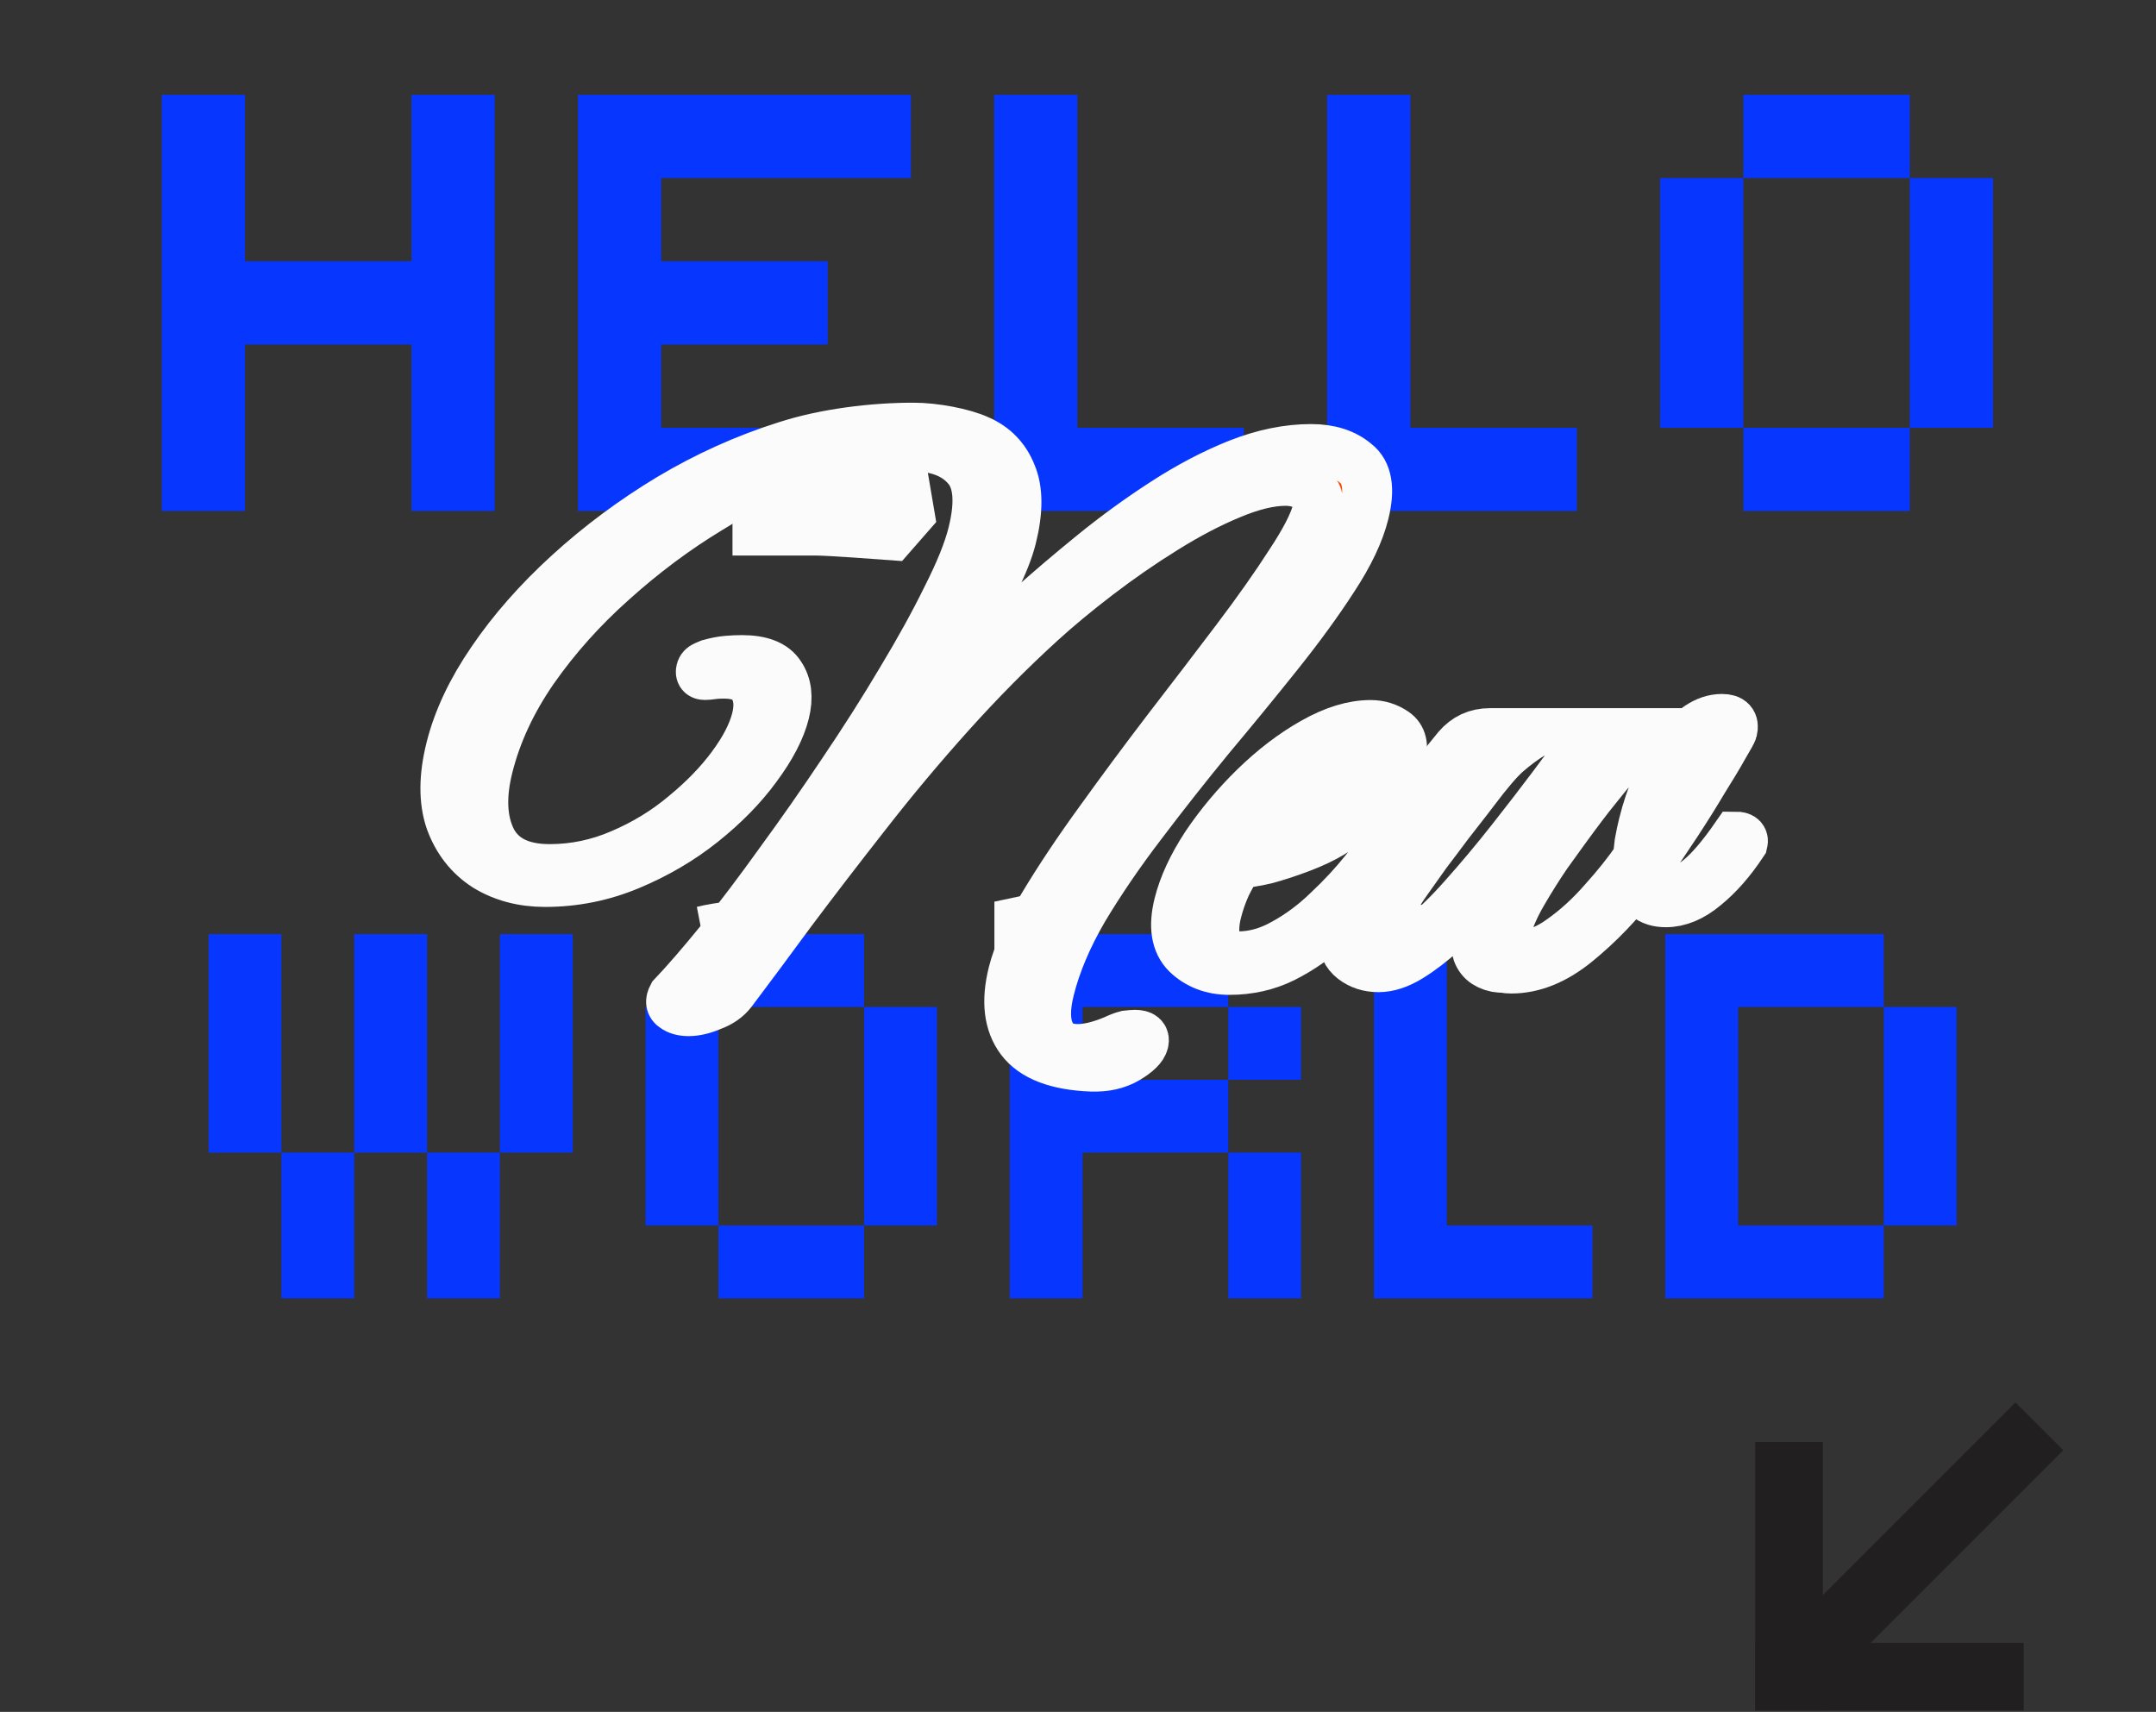 <svg width="893" height="709" viewBox="0 0 893 709" fill="none" xmlns="http://www.w3.org/2000/svg">
<rect x="0" y="0" width="893" height="709" fill="#333333" stroke="none"/>
<path d="M101.471 211.643H66.993V39.254H101.471V108.209H170.427V39.254H204.904V211.643H170.427V142.687H101.471V211.643ZM377.294 177.165V211.643H239.382V39.254H377.294V73.731H273.86V108.209H342.816V142.687H273.86V177.165H377.294ZM515.205 177.165V211.643H411.772V39.254H446.25V177.165H515.205ZM653.117 177.165V211.643H549.683V39.254H584.161V177.165H653.117ZM722.072 73.731V39.254H791.028V73.731H722.072ZM722.072 177.165H687.595V73.731H722.072V177.165ZM825.506 177.165H791.028V73.731H825.506V177.165ZM791.028 177.165V211.643H722.072V177.165H791.028Z" fill="#0736FE"/>
<path d="M116.555 477.374H86.387V386.87H116.555V477.374ZM146.723 477.374V386.87H176.891V477.374H146.723ZM207.059 477.374V386.87H237.227V477.374H207.059ZM146.723 537.711H116.555V477.374H146.723V537.711ZM207.059 537.711H176.891V477.374H207.059V537.711ZM297.564 417.038V386.87H357.9V417.038H297.564ZM297.564 507.543H267.396V417.038H297.564V507.543ZM388.068 507.543H357.9V417.038H388.068V507.543ZM357.9 507.543V537.711H297.564V507.543H357.9ZM448.404 537.711H418.236V386.87H508.741V417.038H448.404V447.206H508.741V477.374H448.404V537.711ZM538.909 447.206H508.741V417.038H538.909V447.206ZM538.909 537.711H508.741V477.374H538.909V537.711ZM659.581 507.543V537.711H569.077V386.87H599.245V507.543H659.581ZM719.918 507.543H780.254V537.711H689.749V386.87H780.254V417.038H719.918V507.543ZM810.422 507.543H780.254V417.038H810.422V507.543Z" fill="#0736FE"/>
<mask id="path-3-outside-1_65_2" maskUnits="userSpaceOnUse" x="140.139" y="166.446" width="638.367" height="286.237" fill="black">
<rect fill="white" x="140.139" y="166.446" width="638.367" height="286.237"/>
<path d="M452.115 441.748C437.818 441.188 428.067 437.453 422.86 430.543C417.8 423.819 416.713 414.668 419.6 403.088C421.509 395.431 425.643 386.186 432.001 375.354C438.598 364.335 446.44 352.569 455.527 340.056C464.66 327.356 474.082 314.656 483.793 301.956C493.743 289.069 503.168 276.743 512.068 264.977C520.969 253.211 528.412 242.659 534.397 233.32C540.575 223.982 544.316 216.699 545.62 211.469C546.691 207.174 545.727 204.092 542.728 202.224C539.775 200.17 536.374 199.143 532.525 199.143C525.98 199.143 518.297 201.01 509.474 204.746C500.89 208.294 491.81 213.057 482.236 219.033C472.901 224.823 463.715 231.173 454.678 238.083C445.879 244.806 437.994 251.343 431.021 257.693C418.318 269.272 405.839 281.879 393.586 295.513C381.332 309.146 369.683 323.06 358.637 337.254C347.638 351.262 337.379 364.615 327.861 377.315C318.535 390.015 310.279 401.127 303.092 410.652C301.093 413.267 298.294 415.228 294.696 416.535C291.244 418.029 288.074 418.777 285.187 418.777C282.684 418.777 280.707 418.216 279.254 417.096C277.754 416.162 277.549 414.668 278.639 412.613C284.125 406.824 290.75 399.166 298.514 389.641C306.325 379.93 314.511 369.098 323.073 357.145C331.828 345.192 340.507 332.772 349.109 319.885C357.951 306.812 366.025 294.112 373.333 281.786C380.88 269.272 387.209 257.786 392.319 247.328C397.621 236.869 401.157 228.091 402.926 220.994C406.186 207.921 405.315 198.676 400.313 193.26C395.359 187.657 387.78 184.855 377.579 184.855C367.377 184.855 342.814 188.404 329.477 193.26C316.187 197.929 307.3 202.318 293.417 210.909C279.58 219.313 266.333 229.212 253.676 240.604C241.066 251.81 230.124 264.043 220.851 277.303C211.817 290.377 205.577 303.824 202.131 317.644C199.104 329.784 199.573 339.869 203.538 347.9C207.695 355.931 215.74 359.946 227.674 359.946C237.876 359.946 247.723 357.892 257.217 353.783C266.903 349.674 275.641 344.351 283.43 337.815C291.411 331.278 298.019 324.461 303.254 317.364C308.488 310.267 311.85 303.73 313.34 297.754C314.69 292.338 314.268 287.855 312.073 284.307C310.071 280.758 305.99 278.984 299.83 278.984C297.905 278.984 296.342 279.078 295.141 279.264C293.939 279.451 292.857 279.544 291.895 279.544C290.548 279.544 290.037 278.891 290.363 277.583C290.549 276.836 291.074 276.276 291.937 275.903C292.8 275.529 293.447 275.249 293.879 275.062C296.567 274.315 298.993 273.848 301.157 273.661C303.321 273.475 305.366 273.381 307.29 273.381C315.182 273.381 320.444 275.436 323.077 279.544C325.902 283.653 326.523 288.883 324.94 295.233C323.264 301.956 319.38 309.427 313.289 317.644C307.437 325.675 299.946 333.332 290.816 340.616C281.924 347.713 271.892 353.596 260.719 358.265C249.546 362.934 237.896 365.269 225.77 365.269C216.531 365.269 208.405 363.121 201.391 358.825C194.425 354.343 189.464 347.993 186.508 339.776C183.745 331.558 183.807 321.66 186.694 310.08C189.674 298.127 195.395 285.988 203.858 273.661C212.368 261.148 222.974 249.102 235.678 237.523C248.381 225.943 262.322 215.578 277.5 206.427C292.87 197.275 308.81 190.085 325.32 184.855C341.877 179.439 361.972 177.119 378.333 177.119C386.995 177.119 398.971 179.346 405.347 182.334C411.771 185.136 416.285 189.805 418.89 196.341C421.687 202.878 421.712 211.656 418.964 222.675C417.707 227.718 415.351 233.694 411.896 240.604C408.679 247.328 404.793 254.425 400.235 261.895C395.87 269.366 391.36 276.65 386.703 283.747C382.285 290.657 378.054 296.82 374.009 302.236C370.156 307.652 367.23 311.668 365.231 314.282C370.092 308.68 376.03 302.236 383.043 294.952C390.102 287.482 397.451 280.011 405.088 272.541C412.771 264.883 419.98 257.973 426.714 251.81C434.643 244.713 443.315 237.336 452.731 229.679C462.147 222.021 471.904 214.924 482.003 208.388C492.341 201.664 502.642 196.248 512.906 192.139C523.362 188.03 533.402 185.976 543.026 185.976C550.725 185.976 556.877 187.937 561.481 191.859C566.324 195.594 567.488 202.505 564.973 212.59C562.971 220.621 558.715 229.585 552.205 239.484C545.934 249.195 538.322 259.654 529.368 270.86C520.415 282.066 511.007 293.552 501.144 305.318C491.474 317.084 482.045 329.037 472.859 341.176C463.72 353.129 455.685 364.895 448.756 376.475C442.019 388.054 437.324 399.166 434.67 409.812C432.761 417.469 432.81 423.446 434.819 427.741C436.781 432.224 440.649 434.465 446.424 434.465C450.658 434.465 455.677 433.251 461.479 430.823C463.444 429.889 465.147 429.235 466.588 428.862C468.174 428.675 469.352 428.582 470.122 428.582C473.009 428.582 474.197 429.609 473.685 431.663C473.172 433.718 470.881 435.959 466.811 438.387C462.741 440.815 457.842 441.935 452.115 441.748Z"/>
<path d="M509.223 401.688C502.101 401.688 496.212 399.447 491.555 394.964C487.091 390.482 485.999 383.665 488.281 374.514C490.19 366.856 493.948 358.732 499.555 350.141C505.354 341.55 512.072 333.519 519.709 326.049C527.585 318.391 535.666 312.228 543.952 307.559C552.477 302.703 560.397 300.275 567.711 300.275C571.368 300.275 574.673 301.302 577.625 303.357C580.578 305.411 581.425 308.96 580.168 314.002C579.004 318.671 575.895 323.807 570.841 329.41C565.787 335.013 559.286 340.243 551.338 345.098C547.939 347.153 543.793 349.114 538.9 350.981C534.007 352.849 529.185 354.437 524.432 355.744C519.725 356.864 515.928 357.425 513.041 357.425C511.52 359.666 509.812 362.654 507.919 366.389C506.217 370.125 504.878 373.953 503.9 377.875C502.736 382.544 502.65 386.747 503.644 390.482C504.638 394.217 507.733 396.085 512.93 396.085C519.282 396.085 525.595 394.311 531.869 390.762C538.336 387.214 544.361 382.731 549.946 377.315C555.724 371.899 560.851 366.389 565.327 360.787C569.804 355.184 573.397 350.421 576.108 346.499C578.417 346.499 579.363 347.34 578.944 349.02C575.138 354.25 570.83 359.946 566.021 366.109C561.405 372.272 556.208 378.062 550.431 383.478C544.892 388.708 538.601 393.097 531.557 396.645C524.752 400.007 517.307 401.688 509.223 401.688ZM516.319 352.382C519.014 352.382 523.77 351.448 530.588 349.581C537.452 347.526 544.018 344.351 550.286 340.056C556.361 335.76 561.375 331.091 565.327 326.049C569.325 320.819 571.767 316.43 572.652 312.882C573.676 308.773 572.649 306.719 569.569 306.719C567.259 306.719 563.711 308.213 558.924 311.201C554.137 314.189 547.875 319.232 540.138 326.329C535.364 330.811 530.688 335.667 526.112 340.896C521.536 346.126 518.272 349.954 516.319 352.382Z"/>
<path d="M625.965 401.127C624.81 401.127 623.775 401.034 622.859 400.847C622.089 400.847 621.054 400.754 619.753 400.567C615.174 399.633 612.434 397.112 611.534 393.003C610.873 388.708 611.147 384.132 612.358 379.276C613.103 376.288 614.017 373.393 615.101 370.592C616.423 367.603 617.749 364.989 619.077 362.748C616.6 365.736 613.479 369.378 609.713 373.673C605.994 377.782 601.89 381.891 597.4 386C592.911 390.108 588.393 393.563 583.845 396.365C579.297 399.166 575.001 400.567 570.959 400.567C566.917 400.567 563.443 399.447 560.537 397.205C557.631 394.964 556.21 391.789 556.272 387.68C556.312 386.747 556.329 385.906 556.323 385.159C556.556 384.225 556.765 383.385 556.951 382.638C558.162 377.782 560.744 372.833 564.696 367.79C568.648 362.748 573.383 356.491 578.903 349.02C577.941 349.02 577.098 348.927 576.374 348.74C575.844 348.554 575.741 347.806 576.067 346.499C582.916 336.787 588.625 328.943 593.194 322.967C598.003 316.804 601.504 312.415 603.695 309.8C607.222 305.691 611.68 303.637 617.07 303.637H634.97C631.093 306.065 627.434 308.773 623.994 311.761C620.794 314.563 616.314 319.792 610.555 327.449C610.555 327.449 609.555 328.757 607.556 331.371C605.557 333.986 603.01 337.254 599.914 341.176C597.012 345.098 593.99 349.114 590.848 353.223C587.899 357.331 585.378 360.88 583.285 363.868C580.336 367.977 577.938 371.806 576.091 375.354C574.244 378.903 572.994 381.984 572.342 384.599C570.712 391.136 572.111 394.404 576.538 394.404C579.618 394.404 583.548 392.536 588.329 388.801C593.781 384.692 599.724 378.996 606.16 371.712C612.834 364.242 619.41 356.398 625.886 348.18C632.361 339.962 638.193 332.398 643.381 325.488C648.615 318.391 652.517 313.162 655.088 309.8C656.562 307.746 658.186 306.252 659.959 305.318C661.97 304.197 664.516 303.637 667.596 303.637H685.208C683.774 304.757 681.739 305.971 679.103 307.279C676.66 308.586 673.96 310.921 671.005 314.282C667.192 318.765 663.739 322.967 660.644 326.889C657.595 330.624 653.287 336.32 647.721 343.978C646.532 345.659 644.177 348.927 640.657 353.783C637.329 358.639 633.981 363.962 630.612 369.751C627.244 375.541 624.978 380.77 623.814 385.439C623.069 388.428 623.137 390.855 624.019 392.723C624.9 394.591 626.881 395.525 629.961 395.525C635.35 395.525 640.987 393.377 646.87 389.081C652.945 384.786 658.676 379.556 664.062 373.393C669.641 367.23 674.403 361.253 678.349 355.464C678.529 353.97 678.776 351.822 679.089 349.02C679.642 346.032 680.174 343.511 680.687 341.456C683.713 329.317 688.199 319.045 694.144 310.641C700.328 302.049 706.693 297.754 713.237 297.754C716.894 297.754 718.327 299.341 717.535 302.516C717.396 303.077 716.163 305.318 713.838 309.24C711.752 312.975 708.951 317.644 705.437 323.247C702.115 328.85 698.435 334.733 694.396 340.896C690.357 347.059 686.412 352.849 682.559 358.265C682.345 361.44 683.04 364.055 684.645 366.109C686.25 368.164 688.689 369.191 691.961 369.191C695.811 369.191 699.791 367.51 703.901 364.148C708.25 360.6 713.278 354.717 718.984 346.499C721.294 346.499 722.239 347.34 721.82 349.02C716.878 356.491 711.634 362.467 706.09 366.95C700.738 371.432 695.367 373.673 689.977 373.673C683.433 373.673 679.532 370.405 678.275 363.868C670.563 373.953 662.119 382.731 652.942 390.202C644.004 397.486 635.012 401.127 625.965 401.127Z"/>
</mask>
<path d="M452.115 441.748C437.818 441.188 428.067 437.453 422.86 430.543C417.8 423.819 416.713 414.668 419.6 403.088C421.509 395.431 425.643 386.186 432.001 375.354C438.598 364.335 446.44 352.569 455.527 340.056C464.66 327.356 474.082 314.656 483.793 301.956C493.743 289.069 503.168 276.743 512.068 264.977C520.969 253.211 528.412 242.659 534.397 233.32C540.575 223.982 544.316 216.699 545.62 211.469C546.691 207.174 545.727 204.092 542.728 202.224C539.775 200.17 536.374 199.143 532.525 199.143C525.98 199.143 518.297 201.01 509.474 204.746C500.89 208.294 491.81 213.057 482.236 219.033C472.901 224.823 463.715 231.173 454.678 238.083C445.879 244.806 437.994 251.343 431.021 257.693C418.318 269.272 405.839 281.879 393.586 295.513C381.332 309.146 369.683 323.06 358.637 337.254C347.638 351.262 337.379 364.615 327.861 377.315C318.535 390.015 310.279 401.127 303.092 410.652C301.093 413.267 298.294 415.228 294.696 416.535C291.244 418.029 288.074 418.777 285.187 418.777C282.684 418.777 280.707 418.216 279.254 417.096C277.754 416.162 277.549 414.668 278.639 412.613C284.125 406.824 290.75 399.166 298.514 389.641C306.325 379.93 314.511 369.098 323.073 357.145C331.828 345.192 340.507 332.772 349.109 319.885C357.951 306.812 366.025 294.112 373.333 281.786C380.88 269.272 387.209 257.786 392.319 247.328C397.621 236.869 401.157 228.091 402.926 220.994C406.186 207.921 405.315 198.676 400.313 193.26C395.359 187.657 387.78 184.855 377.579 184.855C367.377 184.855 342.814 188.404 329.477 193.26C316.187 197.929 307.3 202.318 293.417 210.909C279.58 219.313 266.333 229.212 253.676 240.604C241.066 251.81 230.124 264.043 220.851 277.303C211.817 290.377 205.577 303.824 202.131 317.644C199.104 329.784 199.573 339.869 203.538 347.9C207.695 355.931 215.74 359.946 227.674 359.946C237.876 359.946 247.723 357.892 257.217 353.783C266.903 349.674 275.641 344.351 283.43 337.815C291.411 331.278 298.019 324.461 303.254 317.364C308.488 310.267 311.85 303.73 313.34 297.754C314.69 292.338 314.268 287.855 312.073 284.307C310.071 280.758 305.99 278.984 299.83 278.984C297.905 278.984 296.342 279.078 295.141 279.264C293.939 279.451 292.857 279.544 291.895 279.544C290.548 279.544 290.037 278.891 290.363 277.583C290.549 276.836 291.074 276.276 291.937 275.903C292.8 275.529 293.447 275.249 293.879 275.062C296.567 274.315 298.993 273.848 301.157 273.661C303.321 273.475 305.366 273.381 307.29 273.381C315.182 273.381 320.444 275.436 323.077 279.544C325.902 283.653 326.523 288.883 324.94 295.233C323.264 301.956 319.38 309.427 313.289 317.644C307.437 325.675 299.946 333.332 290.816 340.616C281.924 347.713 271.892 353.596 260.719 358.265C249.546 362.934 237.896 365.269 225.77 365.269C216.531 365.269 208.405 363.121 201.391 358.825C194.425 354.343 189.464 347.993 186.508 339.776C183.745 331.558 183.807 321.66 186.694 310.08C189.674 298.127 195.395 285.988 203.858 273.661C212.368 261.148 222.974 249.102 235.678 237.523C248.381 225.943 262.322 215.578 277.5 206.427C292.87 197.275 308.81 190.085 325.32 184.855C341.877 179.439 361.972 177.119 378.333 177.119C386.995 177.119 398.971 179.346 405.347 182.334C411.771 185.136 416.285 189.805 418.89 196.341C421.687 202.878 421.712 211.656 418.964 222.675C417.707 227.718 415.351 233.694 411.896 240.604C408.679 247.328 404.793 254.425 400.235 261.895C395.87 269.366 391.36 276.65 386.703 283.747C382.285 290.657 378.054 296.82 374.009 302.236C370.156 307.652 367.23 311.668 365.231 314.282C370.092 308.68 376.03 302.236 383.043 294.952C390.102 287.482 397.451 280.011 405.088 272.541C412.771 264.883 419.98 257.973 426.714 251.81C434.643 244.713 443.315 237.336 452.731 229.679C462.147 222.021 471.904 214.924 482.003 208.388C492.341 201.664 502.642 196.248 512.906 192.139C523.362 188.03 533.402 185.976 543.026 185.976C550.725 185.976 556.877 187.937 561.481 191.859C566.324 195.594 567.488 202.505 564.973 212.59C562.971 220.621 558.715 229.585 552.205 239.484C545.934 249.195 538.322 259.654 529.368 270.86C520.415 282.066 511.007 293.552 501.144 305.318C491.474 317.084 482.045 329.037 472.859 341.176C463.72 353.129 455.685 364.895 448.756 376.475C442.019 388.054 437.324 399.166 434.67 409.812C432.761 417.469 432.81 423.446 434.819 427.741C436.781 432.224 440.649 434.465 446.424 434.465C450.658 434.465 455.677 433.251 461.479 430.823C463.444 429.889 465.147 429.235 466.588 428.862C468.174 428.675 469.352 428.582 470.122 428.582C473.009 428.582 474.197 429.609 473.685 431.663C473.172 433.718 470.881 435.959 466.811 438.387C462.741 440.815 457.842 441.935 452.115 441.748Z" fill="#FF4200"/>
<path d="M509.223 401.688C502.101 401.688 496.212 399.447 491.555 394.964C487.091 390.482 485.999 383.665 488.281 374.514C490.19 366.856 493.948 358.732 499.555 350.141C505.354 341.55 512.072 333.519 519.709 326.049C527.585 318.391 535.666 312.228 543.952 307.559C552.477 302.703 560.397 300.275 567.711 300.275C571.368 300.275 574.673 301.302 577.625 303.357C580.578 305.411 581.425 308.96 580.168 314.002C579.004 318.671 575.895 323.807 570.841 329.41C565.787 335.013 559.286 340.243 551.338 345.098C547.939 347.153 543.793 349.114 538.9 350.981C534.007 352.849 529.185 354.437 524.432 355.744C519.725 356.864 515.928 357.425 513.041 357.425C511.52 359.666 509.812 362.654 507.919 366.389C506.217 370.125 504.878 373.953 503.9 377.875C502.736 382.544 502.65 386.747 503.644 390.482C504.638 394.217 507.733 396.085 512.93 396.085C519.282 396.085 525.595 394.311 531.869 390.762C538.336 387.214 544.361 382.731 549.946 377.315C555.724 371.899 560.851 366.389 565.327 360.787C569.804 355.184 573.397 350.421 576.108 346.499C578.417 346.499 579.363 347.34 578.944 349.02C575.138 354.25 570.83 359.946 566.021 366.109C561.405 372.272 556.208 378.062 550.431 383.478C544.892 388.708 538.601 393.097 531.557 396.645C524.752 400.007 517.307 401.688 509.223 401.688ZM516.319 352.382C519.014 352.382 523.77 351.448 530.588 349.581C537.452 347.526 544.018 344.351 550.286 340.056C556.361 335.76 561.375 331.091 565.327 326.049C569.325 320.819 571.767 316.43 572.652 312.882C573.676 308.773 572.649 306.719 569.569 306.719C567.259 306.719 563.711 308.213 558.924 311.201C554.137 314.189 547.875 319.232 540.138 326.329C535.364 330.811 530.688 335.667 526.112 340.896C521.536 346.126 518.272 349.954 516.319 352.382Z" fill="#FF4200"/>
<path d="M625.965 401.127C624.81 401.127 623.775 401.034 622.859 400.847C622.089 400.847 621.054 400.754 619.753 400.567C615.174 399.633 612.434 397.112 611.534 393.003C610.873 388.708 611.147 384.132 612.358 379.276C613.103 376.288 614.017 373.393 615.101 370.592C616.423 367.603 617.749 364.989 619.077 362.748C616.6 365.736 613.479 369.378 609.713 373.673C605.994 377.782 601.89 381.891 597.4 386C592.911 390.108 588.393 393.563 583.845 396.365C579.297 399.166 575.001 400.567 570.959 400.567C566.917 400.567 563.443 399.447 560.537 397.205C557.631 394.964 556.21 391.789 556.272 387.68C556.312 386.747 556.329 385.906 556.323 385.159C556.556 384.225 556.765 383.385 556.951 382.638C558.162 377.782 560.744 372.833 564.696 367.79C568.648 362.748 573.383 356.491 578.903 349.02C577.941 349.02 577.098 348.927 576.374 348.74C575.844 348.554 575.741 347.806 576.067 346.499C582.916 336.787 588.625 328.943 593.194 322.967C598.003 316.804 601.504 312.415 603.695 309.8C607.222 305.691 611.68 303.637 617.07 303.637H634.97C631.093 306.065 627.434 308.773 623.994 311.761C620.794 314.563 616.314 319.792 610.555 327.449C610.555 327.449 609.555 328.757 607.556 331.371C605.557 333.986 603.01 337.254 599.914 341.176C597.012 345.098 593.99 349.114 590.848 353.223C587.899 357.331 585.378 360.88 583.285 363.868C580.336 367.977 577.938 371.806 576.091 375.354C574.244 378.903 572.994 381.984 572.342 384.599C570.712 391.136 572.111 394.404 576.538 394.404C579.618 394.404 583.548 392.536 588.329 388.801C593.781 384.692 599.724 378.996 606.16 371.712C612.834 364.242 619.41 356.398 625.886 348.18C632.361 339.962 638.193 332.398 643.381 325.488C648.615 318.391 652.517 313.162 655.088 309.8C656.562 307.746 658.186 306.252 659.959 305.318C661.97 304.197 664.516 303.637 667.596 303.637H685.208C683.774 304.757 681.739 305.971 679.103 307.279C676.66 308.586 673.96 310.921 671.005 314.282C667.192 318.765 663.739 322.967 660.644 326.889C657.595 330.624 653.287 336.32 647.721 343.978C646.532 345.659 644.177 348.927 640.657 353.783C637.329 358.639 633.981 363.962 630.612 369.751C627.244 375.541 624.978 380.77 623.814 385.439C623.069 388.428 623.137 390.855 624.019 392.723C624.9 394.591 626.881 395.525 629.961 395.525C635.35 395.525 640.987 393.377 646.87 389.081C652.945 384.786 658.676 379.556 664.062 373.393C669.641 367.23 674.403 361.253 678.349 355.464C678.529 353.97 678.776 351.822 679.089 349.02C679.642 346.032 680.174 343.511 680.687 341.456C683.713 329.317 688.199 319.045 694.144 310.641C700.328 302.049 706.693 297.754 713.237 297.754C716.894 297.754 718.327 299.341 717.535 302.516C717.396 303.077 716.163 305.318 713.838 309.24C711.752 312.975 708.951 317.644 705.437 323.247C702.115 328.85 698.435 334.733 694.396 340.896C690.357 347.059 686.412 352.849 682.559 358.265C682.345 361.44 683.04 364.055 684.645 366.109C686.25 368.164 688.689 369.191 691.961 369.191C695.811 369.191 699.791 367.51 703.901 364.148C708.25 360.6 713.278 354.717 718.984 346.499C721.294 346.499 722.239 347.34 721.82 349.02C716.878 356.491 711.634 362.467 706.09 366.95C700.738 371.432 695.367 373.673 689.977 373.673C683.433 373.673 679.532 370.405 678.275 363.868C670.563 373.953 662.119 382.731 652.942 390.202C644.004 397.486 635.012 401.127 625.965 401.127Z" fill="#FF4200"/>
<path d="M452.115 441.748C437.818 441.188 428.067 437.453 422.86 430.543C417.8 423.819 416.713 414.668 419.6 403.088C421.509 395.431 425.643 386.186 432.001 375.354C438.598 364.335 446.44 352.569 455.527 340.056C464.66 327.356 474.082 314.656 483.793 301.956C493.743 289.069 503.168 276.743 512.068 264.977C520.969 253.211 528.412 242.659 534.397 233.32C540.575 223.982 544.316 216.699 545.62 211.469C546.691 207.174 545.727 204.092 542.728 202.224C539.775 200.17 536.374 199.143 532.525 199.143C525.98 199.143 518.297 201.01 509.474 204.746C500.89 208.294 491.81 213.057 482.236 219.033C472.901 224.823 463.715 231.173 454.678 238.083C445.879 244.806 437.994 251.343 431.021 257.693C418.318 269.272 405.839 281.879 393.586 295.513C381.332 309.146 369.683 323.06 358.637 337.254C347.638 351.262 337.379 364.615 327.861 377.315C318.535 390.015 310.279 401.127 303.092 410.652C301.093 413.267 298.294 415.228 294.696 416.535C291.244 418.029 288.074 418.777 285.187 418.777C282.684 418.777 280.707 418.216 279.254 417.096C277.754 416.162 277.549 414.668 278.639 412.613C284.125 406.824 290.75 399.166 298.514 389.641C306.325 379.93 314.511 369.098 323.073 357.145C331.828 345.192 340.507 332.772 349.109 319.885C357.951 306.812 366.025 294.112 373.333 281.786C380.88 269.272 387.209 257.786 392.319 247.328C397.621 236.869 401.157 228.091 402.926 220.994C406.186 207.921 405.315 198.676 400.313 193.26C395.359 187.657 387.78 184.855 377.579 184.855C367.377 184.855 342.814 188.404 329.477 193.26C316.187 197.929 307.3 202.318 293.417 210.909C279.58 219.313 266.333 229.212 253.676 240.604C241.066 251.81 230.124 264.043 220.851 277.303C211.817 290.377 205.577 303.824 202.131 317.644C199.104 329.784 199.573 339.869 203.538 347.9C207.695 355.931 215.74 359.946 227.674 359.946C237.876 359.946 247.723 357.892 257.217 353.783C266.903 349.674 275.641 344.351 283.43 337.815C291.411 331.278 298.019 324.461 303.254 317.364C308.488 310.267 311.85 303.73 313.34 297.754C314.69 292.338 314.268 287.855 312.073 284.307C310.071 280.758 305.99 278.984 299.83 278.984C297.905 278.984 296.342 279.078 295.141 279.264C293.939 279.451 292.857 279.544 291.895 279.544C290.548 279.544 290.037 278.891 290.363 277.583C290.549 276.836 291.074 276.276 291.937 275.903C292.8 275.529 293.447 275.249 293.879 275.062C296.567 274.315 298.993 273.848 301.157 273.661C303.321 273.475 305.366 273.381 307.29 273.381C315.182 273.381 320.444 275.436 323.077 279.544C325.902 283.653 326.523 288.883 324.94 295.233C323.264 301.956 319.38 309.427 313.289 317.644C307.437 325.675 299.946 333.332 290.816 340.616C281.924 347.713 271.892 353.596 260.719 358.265C249.546 362.934 237.896 365.269 225.77 365.269C216.531 365.269 208.405 363.121 201.391 358.825C194.425 354.343 189.464 347.993 186.508 339.776C183.745 331.558 183.807 321.66 186.694 310.08C189.674 298.127 195.395 285.988 203.858 273.661C212.368 261.148 222.974 249.102 235.678 237.523C248.381 225.943 262.322 215.578 277.5 206.427C292.87 197.275 308.81 190.085 325.32 184.855C341.877 179.439 361.972 177.119 378.333 177.119C386.995 177.119 398.971 179.346 405.347 182.334C411.771 185.136 416.285 189.805 418.89 196.341C421.687 202.878 421.712 211.656 418.964 222.675C417.707 227.718 415.351 233.694 411.896 240.604C408.679 247.328 404.793 254.425 400.235 261.895C395.87 269.366 391.36 276.65 386.703 283.747C382.285 290.657 378.054 296.82 374.009 302.236C370.156 307.652 367.23 311.668 365.231 314.282C370.092 308.68 376.03 302.236 383.043 294.952C390.102 287.482 397.451 280.011 405.088 272.541C412.771 264.883 419.98 257.973 426.714 251.81C434.643 244.713 443.315 237.336 452.731 229.679C462.147 222.021 471.904 214.924 482.003 208.388C492.341 201.664 502.642 196.248 512.906 192.139C523.362 188.03 533.402 185.976 543.026 185.976C550.725 185.976 556.877 187.937 561.481 191.859C566.324 195.594 567.488 202.505 564.973 212.59C562.971 220.621 558.715 229.585 552.205 239.484C545.934 249.195 538.322 259.654 529.368 270.86C520.415 282.066 511.007 293.552 501.144 305.318C491.474 317.084 482.045 329.037 472.859 341.176C463.72 353.129 455.685 364.895 448.756 376.475C442.019 388.054 437.324 399.166 434.67 409.812C432.761 417.469 432.81 423.446 434.819 427.741C436.781 432.224 440.649 434.465 446.424 434.465C450.658 434.465 455.677 433.251 461.479 430.823C463.444 429.889 465.147 429.235 466.588 428.862C468.174 428.675 469.352 428.582 470.122 428.582C473.009 428.582 474.197 429.609 473.685 431.663C473.172 433.718 470.881 435.959 466.811 438.387C462.741 440.815 457.842 441.935 452.115 441.748Z" stroke="#FBFBFB" stroke-width="20.687" mask="url(#path-3-outside-1_65_2)"/>
<path d="M509.223 401.688C502.101 401.688 496.212 399.447 491.555 394.964C487.091 390.482 485.999 383.665 488.281 374.514C490.19 366.856 493.948 358.732 499.555 350.141C505.354 341.55 512.072 333.519 519.709 326.049C527.585 318.391 535.666 312.228 543.952 307.559C552.477 302.703 560.397 300.275 567.711 300.275C571.368 300.275 574.673 301.302 577.625 303.357C580.578 305.411 581.425 308.96 580.168 314.002C579.004 318.671 575.895 323.807 570.841 329.41C565.787 335.013 559.286 340.243 551.338 345.098C547.939 347.153 543.793 349.114 538.9 350.981C534.007 352.849 529.185 354.437 524.432 355.744C519.725 356.864 515.928 357.425 513.041 357.425C511.52 359.666 509.812 362.654 507.919 366.389C506.217 370.125 504.878 373.953 503.9 377.875C502.736 382.544 502.65 386.747 503.644 390.482C504.638 394.217 507.733 396.085 512.93 396.085C519.282 396.085 525.595 394.311 531.869 390.762C538.336 387.214 544.361 382.731 549.946 377.315C555.724 371.899 560.851 366.389 565.327 360.787C569.804 355.184 573.397 350.421 576.108 346.499C578.417 346.499 579.363 347.34 578.944 349.02C575.138 354.25 570.83 359.946 566.021 366.109C561.405 372.272 556.208 378.062 550.431 383.478C544.892 388.708 538.601 393.097 531.557 396.645C524.752 400.007 517.307 401.688 509.223 401.688ZM516.319 352.382C519.014 352.382 523.77 351.448 530.588 349.581C537.452 347.526 544.018 344.351 550.286 340.056C556.361 335.76 561.375 331.091 565.327 326.049C569.325 320.819 571.767 316.43 572.652 312.882C573.676 308.773 572.649 306.719 569.569 306.719C567.259 306.719 563.711 308.213 558.924 311.201C554.137 314.189 547.875 319.232 540.138 326.329C535.364 330.811 530.688 335.667 526.112 340.896C521.536 346.126 518.272 349.954 516.319 352.382Z" stroke="#FBFBFB" stroke-width="20.687" mask="url(#path-3-outside-1_65_2)"/>
<path d="M625.965 401.127C624.81 401.127 623.775 401.034 622.859 400.847C622.089 400.847 621.054 400.754 619.753 400.567C615.174 399.633 612.434 397.112 611.534 393.003C610.873 388.708 611.147 384.132 612.358 379.276C613.103 376.288 614.017 373.393 615.101 370.592C616.423 367.603 617.749 364.989 619.077 362.748C616.6 365.736 613.479 369.378 609.713 373.673C605.994 377.782 601.89 381.891 597.4 386C592.911 390.108 588.393 393.563 583.845 396.365C579.297 399.166 575.001 400.567 570.959 400.567C566.917 400.567 563.443 399.447 560.537 397.205C557.631 394.964 556.21 391.789 556.272 387.68C556.312 386.747 556.329 385.906 556.323 385.159C556.556 384.225 556.765 383.385 556.951 382.638C558.162 377.782 560.744 372.833 564.696 367.79C568.648 362.748 573.383 356.491 578.903 349.02C577.941 349.02 577.098 348.927 576.374 348.74C575.844 348.554 575.741 347.806 576.067 346.499C582.916 336.787 588.625 328.943 593.194 322.967C598.003 316.804 601.504 312.415 603.695 309.8C607.222 305.691 611.68 303.637 617.07 303.637H634.97C631.093 306.065 627.434 308.773 623.994 311.761C620.794 314.563 616.314 319.792 610.555 327.449C610.555 327.449 609.555 328.757 607.556 331.371C605.557 333.986 603.01 337.254 599.914 341.176C597.012 345.098 593.99 349.114 590.848 353.223C587.899 357.331 585.378 360.88 583.285 363.868C580.336 367.977 577.938 371.806 576.091 375.354C574.244 378.903 572.994 381.984 572.342 384.599C570.712 391.136 572.111 394.404 576.538 394.404C579.618 394.404 583.548 392.536 588.329 388.801C593.781 384.692 599.724 378.996 606.16 371.712C612.834 364.242 619.41 356.398 625.886 348.18C632.361 339.962 638.193 332.398 643.381 325.488C648.615 318.391 652.517 313.162 655.088 309.8C656.562 307.746 658.186 306.252 659.959 305.318C661.97 304.197 664.516 303.637 667.596 303.637H685.208C683.774 304.757 681.739 305.971 679.103 307.279C676.66 308.586 673.96 310.921 671.005 314.282C667.192 318.765 663.739 322.967 660.644 326.889C657.595 330.624 653.287 336.32 647.721 343.978C646.532 345.659 644.177 348.927 640.657 353.783C637.329 358.639 633.981 363.962 630.612 369.751C627.244 375.541 624.978 380.77 623.814 385.439C623.069 388.428 623.137 390.855 624.019 392.723C624.9 394.591 626.881 395.525 629.961 395.525C635.35 395.525 640.987 393.377 646.87 389.081C652.945 384.786 658.676 379.556 664.062 373.393C669.641 367.23 674.403 361.253 678.349 355.464C678.529 353.97 678.776 351.822 679.089 349.02C679.642 346.032 680.174 343.511 680.687 341.456C683.713 329.317 688.199 319.045 694.144 310.641C700.328 302.049 706.693 297.754 713.237 297.754C716.894 297.754 718.327 299.341 717.535 302.516C717.396 303.077 716.163 305.318 713.838 309.24C711.752 312.975 708.951 317.644 705.437 323.247C702.115 328.85 698.435 334.733 694.396 340.896C690.357 347.059 686.412 352.849 682.559 358.265C682.345 361.44 683.04 364.055 684.645 366.109C686.25 368.164 688.689 369.191 691.961 369.191C695.811 369.191 699.791 367.51 703.901 364.148C708.25 360.6 713.278 354.717 718.984 346.499C721.294 346.499 722.239 347.34 721.82 349.02C716.878 356.491 711.634 362.467 706.09 366.95C700.738 371.432 695.367 373.673 689.977 373.673C683.433 373.673 679.532 370.405 678.275 363.868C670.563 373.953 662.119 382.731 652.942 390.202C644.004 397.486 635.012 401.127 625.965 401.127Z" stroke="#FBFBFB" stroke-width="20.687" mask="url(#path-3-outside-1_65_2)"/>
<path d="M303.392 210.638V230.091H338.257C342.704 230.091 363.69 231.607 373.627 232.365L387.775 216.196L383.48 190.932L341.541 194.721L303.392 210.638Z" fill="#FBFBFB"/>
<path d="M584.984 389.571L595.25 378.337L590.407 374.851C588.923 374.722 585.759 374.541 584.984 374.851C584.21 375.161 582.208 378.208 581.304 379.693V387.634L584.984 389.571Z" fill="#FBFBFB"/>
<path d="M411.872 396.899V373.437L433.447 368.853C432.727 370.381 431.073 374.3 430.21 377.752C429.132 382.067 423.738 387.73 422.929 389.079C422.12 390.427 419.423 399.327 418.345 400.675C417.482 401.754 417.086 401.124 416.996 400.675L411.872 396.899Z" fill="#FBFBFB"/>
<path d="M290.517 385.303L288.629 375.595C291.415 374.876 298.391 373.437 304.001 373.437C309.61 373.437 306.338 374.876 304.001 375.595C303.281 376.314 301.519 378.777 300.225 382.876C298.931 386.975 297.528 388.719 296.989 389.079L290.517 385.303Z" fill="#FBFBFB"/>
<path d="M755.021 597.226L755.021 708.419L727.016 708.419L727.016 597.226L755.021 597.226Z" fill="#211F20"/>
<path d="M838.209 708.419L727.016 708.419L727.016 680.415L838.209 680.415L838.209 708.419Z" fill="#211F20"/>
<path d="M854.597 600.64L746.818 708.419L727.016 688.617L834.795 580.838L854.597 600.64Z" fill="#211F20"/>
</svg>
